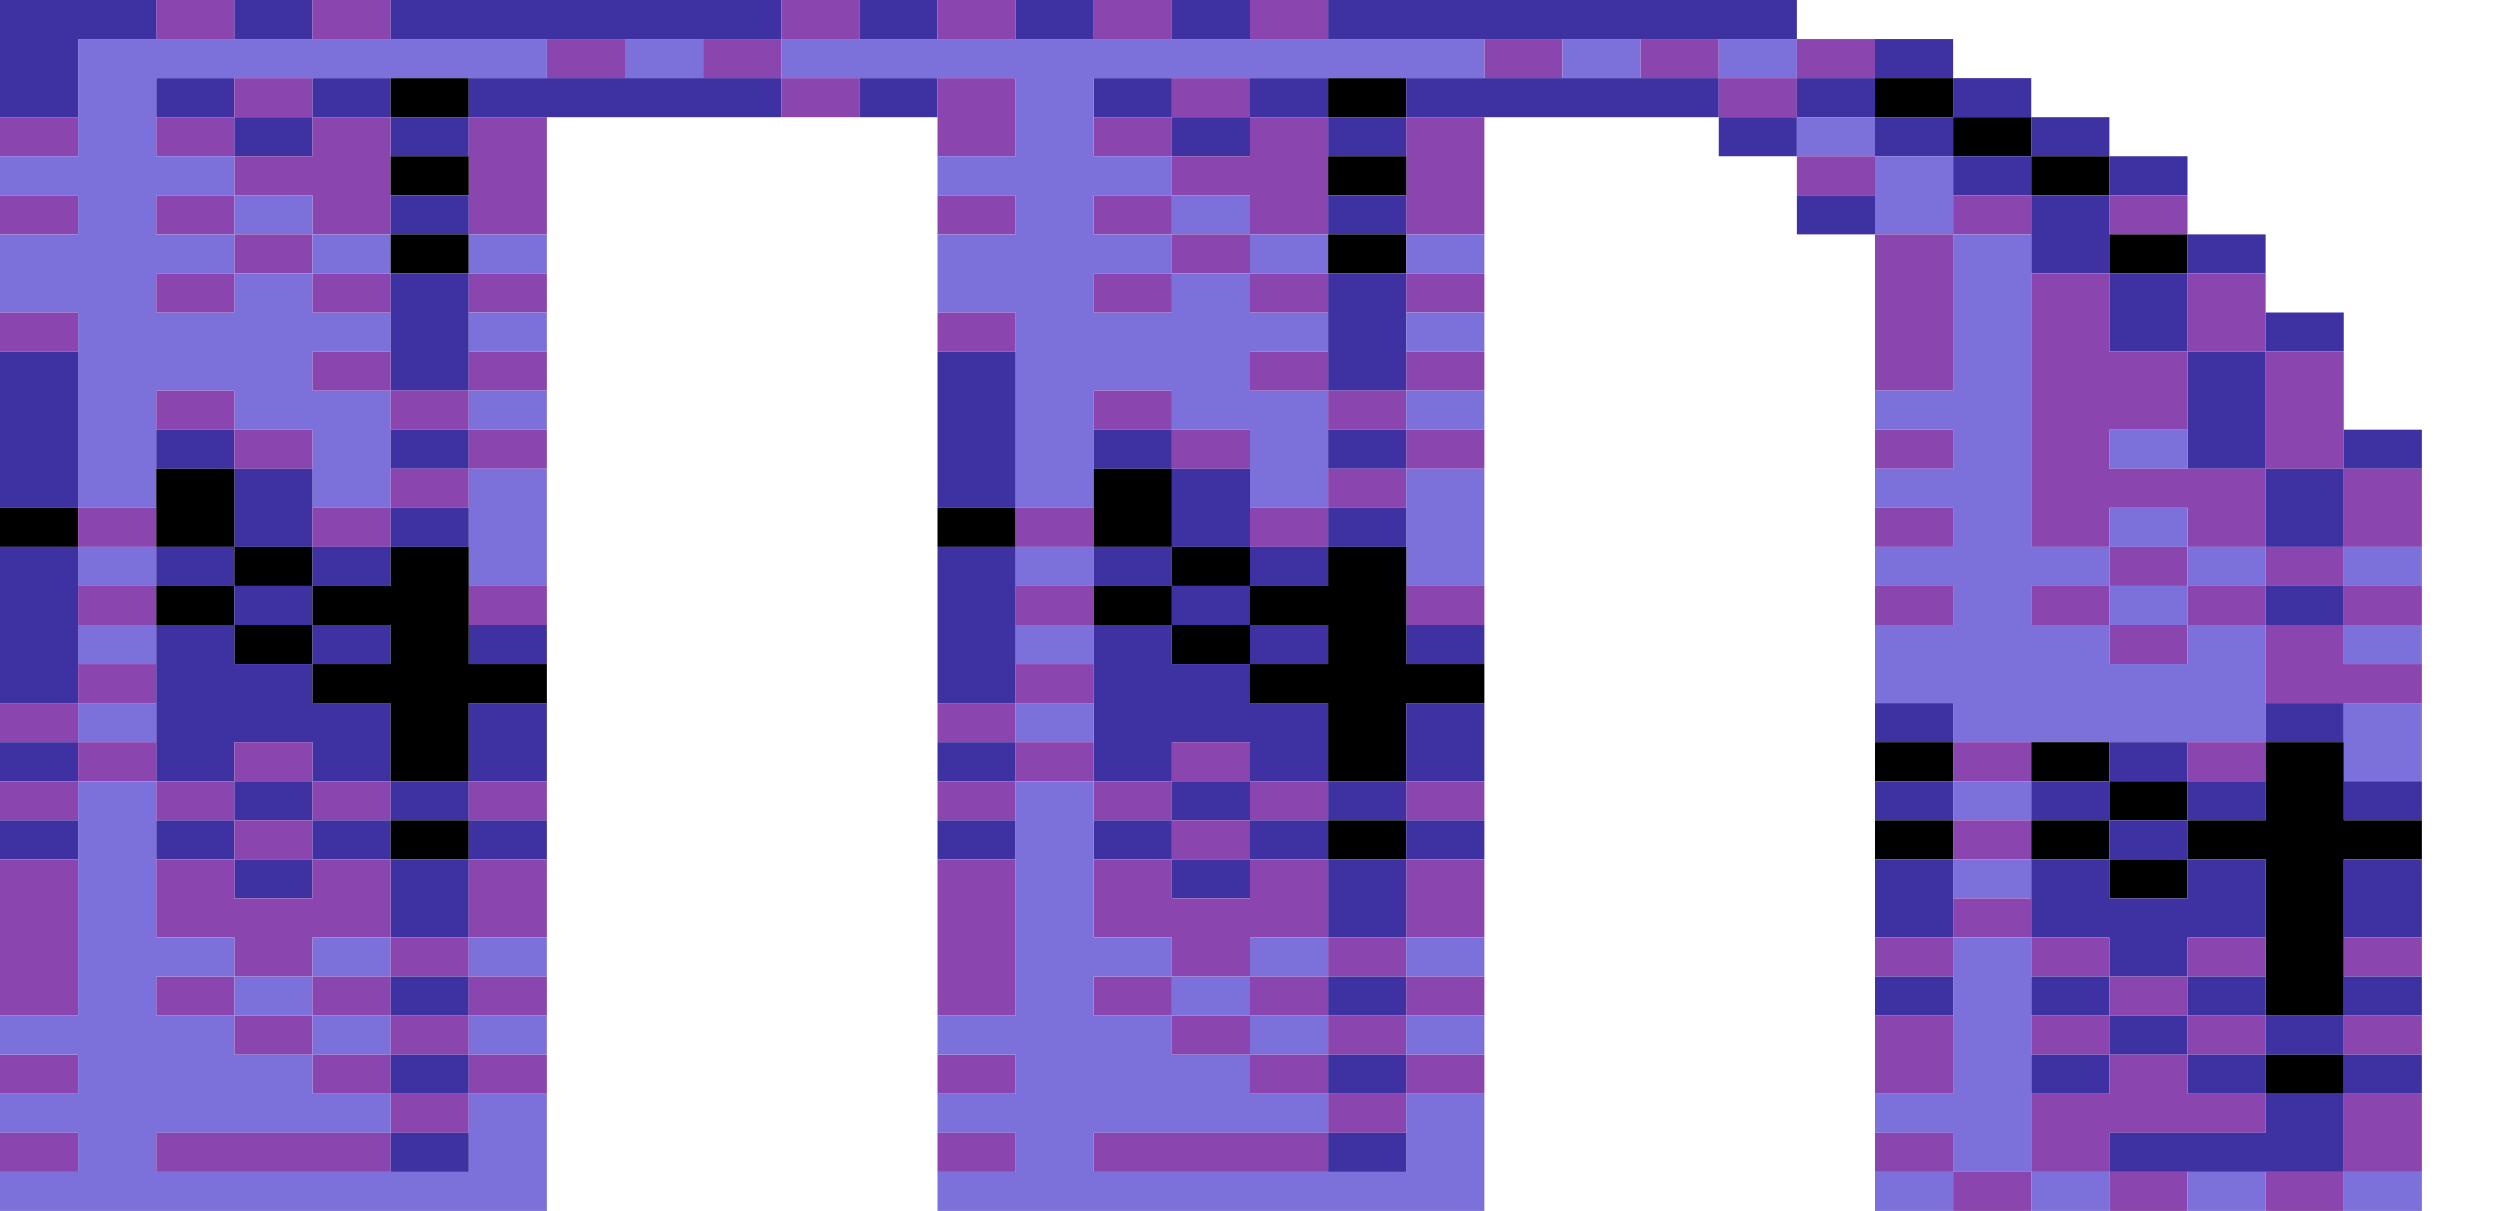 <?xml version="1.0" encoding="utf-8"?>
<!-- Generator: Adobe Illustrator 15.0.0, SVG Export Plug-In . SVG Version: 6.00 Build 0)  -->
<!DOCTYPE svg PUBLIC "-//W3C//DTD SVG 1.1//EN" "http://www.w3.org/Graphics/SVG/1.1/DTD/svg11.dtd">
<svg version="1.1" id="Layer_1" xmlns:ev="http://www.w3.org/2001/xml-events"
	 xmlns="http://www.w3.org/2000/svg" xmlns:xlink="http://www.w3.org/1999/xlink" x="0px" y="0px" width="2560px" height="1240px"
	 viewBox="0 0 2560 1240" enable-background="new 0 0 2560 1240" xml:space="preserve">
<g>
	<polygon fill="#8A46AE" points="200,40 240,40 240,0 200,0 160,0 160,40 	"/>
	<polygon fill="#3E31A2" points="280,40 320,40 320,0 280,0 240,0 240,40 	"/>
	<polygon fill="#8A46AE" points="360,40 400,40 400,0 360,0 320,0 320,40 	"/>
	<polygon fill="#3E31A2" points="440,40 480,40 520,40 560,40 600,40 640,40 680,40 720,40 760,40 800,40 800,0 760,0 720,0 680,0 640,0 600,0 560,0 520,0 480,0 440,0 400,0 400,40 	"/>
	<polygon fill="#8A46AE" points="840,40 880,40 880,0 840,0 800,0 800,40 	"/>
	<polygon fill="#3E31A2" points="920,40 960,40 960,0 920,0 880,0 880,40 	"/>
	<polygon fill="#8A46AE" points="1000,40 1040,40 1040,0 1000,0 960,0 960,40 	"/>
	<polygon fill="#3E31A2" points="1080,40 1120,40 1120,0 1080,0 1040,0 1040,40 	"/>
	<polygon fill="#8A46AE" points="1160,40 1200,40 1200,0 1160,0 1120,0 1120,40 	"/>
	<polygon fill="#3E31A2" points="1240,40 1280,40 1280,0 1240,0 1200,0 1200,40 	"/>
	<polygon fill="#8A46AE" points="1320,40 1360,40 1360,0 1320,0 1280,0 1280,40 	"/>
	<polygon fill="#3E31A2" points="1400,40 1440,40 1480,40 1520,40 1560,40 1600,40 1640,40 1680,40 1720,40 1760,40 1800,40 1840,40 1840,0 1800,0 1760,0 1720,0 1680,0 1640,0 1600,0 1560,0 1520,0 1480,0 1440,0 1400,0 1360,0 1360,40 	"/>
	<polygon fill="#8A46AE" points="600,40 560,40 560,80 600,80 640,80 640,40 	"/>
	<polygon fill="#7C70DA" points="680,40 640,40 640,80 680,80 720,80 720,40 	"/>
	<polygon fill="#8A46AE" points="720,40 720,80 760,80 800,80 800,40 760,40 	"/>
	<polygon fill="#8A46AE" points="1560,40 1520,40 1520,80 1560,80 1600,80 1600,40 	"/>
	<polygon fill="#7C70DA" points="1640,40 1600,40 1600,80 1640,80 1680,80 1680,40 	"/>
	<polygon fill="#8A46AE" points="1720,40 1680,40 1680,80 1720,80 1760,80 1760,40 	"/>
	<polygon fill="#7C70DA" points="1760,40 1760,80 1800,80 1840,80 1840,40 1800,40 	"/>
	<polygon fill="#8A46AE" points="1880,80 1920,80 1920,40 1880,40 1840,40 1840,80 	"/>
	<polygon fill="#3E31A2" points="1960,80 2000,80 2000,40 1960,40 1920,40 1920,80 	"/>
	<polygon fill="#3E31A2" points="80,120 80,80 80,40 120,40 160,40 160,0 120,0 80,0 40,0 0,0 0,40 0,80 0,120 40,120 	"/>
	<polygon fill="#3E31A2" points="240,120 240,80 200,80 160,80 160,120 200,120 	"/>
	<polygon fill="#8A46AE" points="280,120 320,120 320,80 280,80 240,80 240,120 	"/>
	<polygon fill="#3E31A2" points="360,120 400,120 400,80 360,80 320,80 320,120 	"/>
	<polygon fill="#000000" points="400,80 400,120 440,120 480,120 480,80 440,80 	"/>
	<polygon fill="#3E31A2" points="760,80 720,80 680,80 640,80 600,80 560,80 520,80 480,80 480,120 520,120 560,120 600,120 640,120 680,120 720,120 760,120 800,120 800,80 	"/>
	<polygon fill="#8A46AE" points="840,80 800,80 800,120 840,120 880,120 880,80 	"/>
	<polygon fill="#3E31A2" points="920,80 880,80 880,120 920,120 960,120 960,80 	"/>
	<polygon fill="#3E31A2" points="1200,120 1200,80 1160,80 1120,80 1120,120 1160,120 	"/>
	<polygon fill="#8A46AE" points="1240,120 1280,120 1280,80 1240,80 1200,80 1200,120 	"/>
	<polygon fill="#3E31A2" points="1320,120 1360,120 1360,80 1320,80 1280,80 1280,120 	"/>
	<polygon fill="#000000" points="1360,80 1360,120 1400,120 1440,120 1440,80 1400,80 	"/>
	<polygon fill="#3E31A2" points="1720,80 1680,80 1640,80 1600,80 1560,80 1520,80 1480,80 1440,80 1440,120 1480,120 1520,120 1560,120 1600,120 1640,120 1680,120 1720,120 1760,120 1760,80 	"/>
	<polygon fill="#8A46AE" points="1840,120 1840,80 1800,80 1760,80 1760,120 1800,120 	"/>
	<polygon fill="#3E31A2" points="1880,80 1840,80 1840,120 1880,120 1920,120 1920,80 	"/>
	<polygon fill="#000000" points="1920,80 1920,120 1960,120 2000,120 2000,80 1960,80 	"/>
	<polygon fill="#3E31A2" points="2040,120 2080,120 2080,80 2040,80 2000,80 2000,120 	"/>
	<polygon fill="#8A46AE" points="80,160 80,120 40,120 0,120 0,160 40,160 	"/>
	<polygon fill="#8A46AE" points="200,120 160,120 160,160 200,160 240,160 240,120 	"/>
	<polygon fill="#3E31A2" points="320,160 320,120 280,120 240,120 240,160 280,160 	"/>
	<polygon fill="#3E31A2" points="400,120 400,160 440,160 480,160 480,120 440,120 	"/>
	<polygon fill="#8A46AE" points="480,120 480,160 480,200 480,240 520,240 560,240 560,200 560,160 560,120 520,120 	"/>
	<polygon fill="#8A46AE" points="1040,160 1040,120 1040,80 1000,80 960,80 960,120 960,160 1000,160 	"/>
	<polygon fill="#8A46AE" points="1160,120 1120,120 1120,160 1160,160 1200,160 1200,120 	"/>
	<polygon fill="#3E31A2" points="1280,160 1280,120 1240,120 1200,120 1200,160 1240,160 	"/>
	<polygon fill="#3E31A2" points="1360,120 1360,160 1400,160 1440,160 1440,120 1400,120 	"/>
	<polygon fill="#8A46AE" points="1440,120 1440,160 1440,200 1440,240 1480,240 1520,240 1520,200 1520,160 1520,120 1480,120 	"/>
	<polygon fill="#3E31A2" points="1800,120 1760,120 1760,160 1800,160 1840,160 1840,120 	"/>
	<polygon fill="#7C70DA" points="1920,160 1920,120 1880,120 1840,120 1840,160 1880,160 	"/>
	<polygon fill="#3E31A2" points="1960,120 1920,120 1920,160 1960,160 2000,160 2000,120 	"/>
	<polygon fill="#000000" points="2000,120 2000,160 2040,160 2080,160 2080,120 2040,120 	"/>
	<polygon fill="#3E31A2" points="2120,160 2160,160 2160,120 2120,120 2080,120 2080,160 	"/>
	<polygon fill="#8A46AE" points="320,200 320,240 360,240 400,240 400,200 400,160 400,120 360,120 320,120 320,160 280,160 240,160 240,200 280,200 	"/>
	<polygon fill="#000000" points="400,160 400,200 440,200 480,200 480,160 440,160 	"/>
	<polygon fill="#8A46AE" points="1280,200 1280,240 1320,240 1360,240 1360,200 1360,160 1360,120 1320,120 1280,120 1280,160 1240,160 1200,160 1200,200 1240,200 	"/>
	<polygon fill="#000000" points="1360,160 1360,200 1400,200 1440,200 1440,160 1400,160 	"/>
	<polygon fill="#8A46AE" points="1920,200 1920,160 1880,160 1840,160 1840,200 1880,200 	"/>
	<polygon fill="#3E31A2" points="2080,200 2080,160 2040,160 2000,160 2000,200 2040,200 	"/>
	<polygon fill="#000000" points="2080,160 2080,200 2120,200 2160,200 2160,160 2120,160 	"/>
	<polygon fill="#3E31A2" points="2200,200 2240,200 2240,160 2200,160 2160,160 2160,200 	"/>
	<polygon fill="#8A46AE" points="80,240 80,200 40,200 0,200 0,240 40,240 	"/>
	<polygon fill="#8A46AE" points="200,200 160,200 160,240 200,240 240,240 240,200 	"/>
	<polygon fill="#7C70DA" points="320,240 320,200 280,200 240,200 240,240 280,240 	"/>
	<polygon fill="#3E31A2" points="400,200 400,240 440,240 480,240 480,200 440,200 	"/>
	<polygon fill="#8A46AE" points="1040,240 1040,200 1000,200 960,200 960,240 1000,240 	"/>
	<polygon fill="#8A46AE" points="1160,200 1120,200 1120,240 1160,240 1200,240 1200,200 	"/>
	<polygon fill="#7C70DA" points="1280,240 1280,200 1240,200 1200,200 1200,240 1240,240 	"/>
	<polygon fill="#3E31A2" points="1360,200 1360,240 1400,240 1440,240 1440,200 1400,200 	"/>
	<polygon fill="#3E31A2" points="1880,200 1840,200 1840,240 1880,240 1920,240 1920,200 	"/>
	<polygon fill="#7C70DA" points="2000,240 2000,200 2000,160 1960,160 1920,160 1920,200 1920,240 1960,240 	"/>
	<polygon fill="#8A46AE" points="2040,200 2000,200 2000,240 2040,240 2080,240 2080,200 	"/>
	<polygon fill="#8A46AE" points="2160,200 2160,240 2200,240 2240,240 2240,200 2200,200 	"/>
	<polygon fill="#8A46AE" points="280,240 240,240 240,280 280,280 320,280 320,240 	"/>
	<polygon fill="#7C70DA" points="400,280 400,240 360,240 320,240 320,280 360,280 	"/>
	<polygon fill="#000000" points="400,240 400,280 440,280 480,280 480,240 440,240 	"/>
	<polygon fill="#7C70DA" points="480,240 480,280 520,280 560,280 560,240 520,240 	"/>
	<polygon fill="#8A46AE" points="1240,240 1200,240 1200,280 1240,280 1280,280 1280,240 	"/>
	<polygon fill="#7C70DA" points="1360,280 1360,240 1320,240 1280,240 1280,280 1320,280 	"/>
	<polygon fill="#000000" points="1360,240 1360,280 1400,280 1440,280 1440,240 1400,240 	"/>
	<polygon fill="#7C70DA" points="1440,240 1440,280 1480,280 1520,280 1520,240 1480,240 	"/>
	<polygon fill="#3E31A2" points="2160,280 2160,240 2160,200 2120,200 2080,200 2080,240 2080,280 2120,280 	"/>
	<polygon fill="#000000" points="2160,240 2160,280 2200,280 2240,280 2240,240 2200,240 	"/>
	<polygon fill="#3E31A2" points="2280,280 2320,280 2320,240 2280,240 2240,240 2240,280 	"/>
	<polygon fill="#7C70DA" points="80,320 80,360 80,400 80,440 80,480 80,520 120,520 160,520 160,480 160,440 160,400 200,400 240,400 240,440 280,440 320,440 320,480 320,520 360,520 400,520 400,480 400,440 400,400 360,400 320,400 320,360 360,360 400,360 400,320 360,320 320,320 320,280 280,280 240,280 240,320 200,320 160,320 160,280 200,280 240,280 240,240 200,240 160,240 160,200 200,200 240,200 240,160 200,160 160,160 160,120 160,80 200,80 240,80 280,80 320,80 360,80 400,80 440,80 480,80 520,80 560,80 560,40 520,40 480,40 440,40 400,40 360,40 320,40 280,40 240,40 200,40 160,40 120,40 80,40 80,80 80,120 80,160 40,160 0,160 0,200 40,200 80,200 80,240 40,240 0,240 0,280 0,320 40,320 	"/>
	<polygon fill="#8A46AE" points="160,280 160,320 200,320 240,320 240,280 200,280 	"/>
	<polygon fill="#8A46AE" points="360,280 320,280 320,320 360,320 400,320 400,280 	"/>
	<polygon fill="#3E31A2" points="400,280 400,320 400,360 400,400 440,400 480,400 480,360 480,320 480,280 440,280 	"/>
	<polygon fill="#8A46AE" points="480,280 480,320 520,320 560,320 560,280 520,280 	"/>
	<polygon fill="#7C70DA" points="1040,320 1040,360 1040,400 1040,440 1040,480 1040,520 1080,520 1120,520 1120,480 1120,440 1120,400 1160,400 1200,400 1200,440 1240,440 1280,440 1280,480 1280,520 1320,520 1360,520 1360,480 1360,440 1360,400 1320,400 1280,400 1280,360 1320,360 1360,360 1360,320 1320,320 1280,320 1280,280 1240,280 1200,280 1200,320 1160,320 1120,320 1120,280 1160,280 1200,280 1200,240 1160,240 1120,240 1120,200 1160,200 1200,200 1200,160 1160,160 1120,160 1120,120 1120,80 1160,80 1200,80 1240,80 1280,80 1320,80 1360,80 1400,80 1440,80 1480,80 1520,80 1520,40 1480,40 1440,40 1400,40 1360,40 1320,40 1280,40 1240,40 1200,40 1160,40 1120,40 1080,40 1040,40 1000,40 960,40 920,40 880,40 840,40 800,40 800,80 840,80 880,80 920,80 960,80 1000,80 1040,80 1040,120 1040,160 1000,160 960,160 960,200 1000,200 1040,200 1040,240 1000,240 960,240 960,280 960,320 1000,320 	"/>
	<polygon fill="#8A46AE" points="1120,280 1120,320 1160,320 1200,320 1200,280 1160,280 	"/>
	<polygon fill="#8A46AE" points="1320,280 1280,280 1280,320 1320,320 1360,320 1360,280 	"/>
	<polygon fill="#3E31A2" points="1360,280 1360,320 1360,360 1360,400 1400,400 1440,400 1440,360 1440,320 1440,280 1400,280 	"/>
	<polygon fill="#8A46AE" points="1440,280 1440,320 1480,320 1520,320 1520,280 1480,280 	"/>
	<polygon fill="#8A46AE" points="2240,280 2240,320 2240,360 2280,360 2320,360 2320,320 2320,280 2280,280 	"/>
	<polygon fill="#8A46AE" points="80,360 80,320 40,320 0,320 0,360 40,360 	"/>
	<polygon fill="#7C70DA" points="480,320 480,360 520,360 560,360 560,320 520,320 	"/>
	<polygon fill="#8A46AE" points="1040,360 1040,320 1000,320 960,320 960,360 1000,360 	"/>
	<polygon fill="#7C70DA" points="1440,320 1440,360 1480,360 1520,360 1520,320 1480,320 	"/>
	<polygon fill="#3E31A2" points="2160,360 2200,360 2240,360 2240,320 2240,280 2200,280 2160,280 2160,320 	"/>
	<polygon fill="#3E31A2" points="2360,360 2400,360 2400,320 2360,320 2320,320 2320,360 	"/>
	<polygon fill="#8A46AE" points="360,360 320,360 320,400 360,400 400,400 400,360 	"/>
	<polygon fill="#8A46AE" points="480,360 480,400 520,400 560,400 560,360 520,360 	"/>
	<polygon fill="#8A46AE" points="1320,360 1280,360 1280,400 1320,400 1360,400 1360,360 	"/>
	<polygon fill="#8A46AE" points="1440,360 1440,400 1480,400 1520,400 1520,360 1480,360 	"/>
	<polygon fill="#8A46AE" points="2000,400 2000,360 2000,320 2000,280 2000,240 1960,240 1920,240 1920,280 1920,320 1920,360 1920,400 1960,400 	"/>
	<polygon fill="#8A46AE" points="2320,360 2320,400 2320,440 2320,480 2360,480 2400,480 2400,440 2400,400 2400,360 2360,360 	"/>
	<polygon fill="#8A46AE" points="240,440 240,400 200,400 160,400 160,440 200,440 	"/>
	<polygon fill="#8A46AE" points="400,400 400,440 440,440 480,440 480,400 440,400 	"/>
	<polygon fill="#7C70DA" points="480,400 480,440 520,440 560,440 560,400 520,400 	"/>
	<polygon fill="#8A46AE" points="1200,440 1200,400 1160,400 1120,400 1120,440 1160,440 	"/>
	<polygon fill="#8A46AE" points="1360,400 1360,440 1400,440 1440,440 1440,400 1400,400 	"/>
	<polygon fill="#7C70DA" points="1440,400 1440,440 1480,440 1520,440 1520,400 1480,400 	"/>
	<polygon fill="#3E31A2" points="2240,440 2240,480 2280,480 2320,480 2320,440 2320,400 2320,360 2280,360 2240,360 2240,400 	"/>
	<polygon fill="#3E31A2" points="240,480 240,440 200,440 160,440 160,480 200,480 	"/>
	<polygon fill="#8A46AE" points="280,480 320,480 320,440 280,440 240,440 240,480 	"/>
	<polygon fill="#3E31A2" points="400,440 400,480 440,480 480,480 480,440 440,440 	"/>
	<polygon fill="#8A46AE" points="480,440 480,480 520,480 560,480 560,440 520,440 	"/>
	<polygon fill="#3E31A2" points="1200,480 1200,440 1160,440 1120,440 1120,480 1160,480 	"/>
	<polygon fill="#8A46AE" points="1240,480 1280,480 1280,440 1240,440 1200,440 1200,480 	"/>
	<polygon fill="#3E31A2" points="1360,440 1360,480 1400,480 1440,480 1440,440 1400,440 	"/>
	<polygon fill="#8A46AE" points="1440,440 1440,480 1480,480 1520,480 1520,440 1480,440 	"/>
	<polygon fill="#8A46AE" points="2000,480 2000,440 1960,440 1920,440 1920,480 1960,480 	"/>
	<polygon fill="#7C70DA" points="2200,440 2160,440 2160,480 2200,480 2240,480 2240,440 	"/>
	<polygon fill="#3E31A2" points="2440,440 2400,440 2400,480 2440,480 2480,480 2480,440 	"/>
	<polygon fill="#3E31A2" points="80,520 80,480 80,440 80,400 80,360 40,360 0,360 0,400 0,440 0,480 0,520 40,520 	"/>
	<polygon fill="#3E31A2" points="240,480 240,520 240,560 280,560 320,560 320,520 320,480 280,480 	"/>
	<polygon fill="#8A46AE" points="400,480 400,520 440,520 480,520 480,480 440,480 	"/>
	<polygon fill="#7C70DA" points="480,480 480,520 480,560 480,600 520,600 560,600 560,560 560,520 560,480 520,480 	"/>
	<polygon fill="#3E31A2" points="1040,520 1040,480 1040,440 1040,400 1040,360 1000,360 960,360 960,400 960,440 960,480 960,520 1000,520 	"/>
	<polygon fill="#3E31A2" points="1200,480 1200,520 1200,560 1240,560 1280,560 1280,520 1280,480 1240,480 	"/>
	<polygon fill="#8A46AE" points="1360,480 1360,520 1400,520 1440,520 1440,480 1400,480 	"/>
	<polygon fill="#7C70DA" points="1440,480 1440,520 1440,560 1440,600 1480,600 1520,600 1520,560 1520,520 1520,480 1480,480 	"/>
	<polygon fill="#8A46AE" points="2200,520 2240,520 2240,560 2280,560 2320,560 2320,520 2320,480 2280,480 2240,480 2200,480 2160,480 2160,440 2200,440 2240,440 2240,400 2240,360 2200,360 2160,360 2160,320 2160,280 2120,280 2080,280 2080,320 2080,360 2080,400 2080,440 2080,480 2080,520 2080,560 2120,560 2160,560 2160,520 	"/>
	<polygon fill="#3E31A2" points="2320,480 2320,520 2320,560 2360,560 2400,560 2400,520 2400,480 2360,480 	"/>
	<polygon fill="#8A46AE" points="2400,480 2400,520 2400,560 2440,560 2480,560 2480,520 2480,480 2440,480 	"/>
	<polygon fill="#000000" points="80,560 80,520 40,520 0,520 0,560 40,560 	"/>
	<polygon fill="#8A46AE" points="160,560 160,520 120,520 80,520 80,560 120,560 	"/>
	<polygon fill="#000000" points="200,560 240,560 240,520 240,480 200,480 160,480 160,520 160,560 	"/>
	<polygon fill="#8A46AE" points="360,520 320,520 320,560 360,560 400,560 400,520 	"/>
	<polygon fill="#3E31A2" points="400,520 400,560 440,560 480,560 480,520 440,520 	"/>
	<polygon fill="#000000" points="1040,560 1040,520 1000,520 960,520 960,560 1000,560 	"/>
	<polygon fill="#8A46AE" points="1120,560 1120,520 1080,520 1040,520 1040,560 1080,560 	"/>
	<polygon fill="#000000" points="1160,560 1200,560 1200,520 1200,480 1160,480 1120,480 1120,520 1120,560 	"/>
	<polygon fill="#8A46AE" points="1320,520 1280,520 1280,560 1320,560 1360,560 1360,520 	"/>
	<polygon fill="#3E31A2" points="1360,520 1360,560 1400,560 1440,560 1440,520 1400,520 	"/>
	<polygon fill="#8A46AE" points="2000,560 2000,520 1960,520 1920,520 1920,560 1960,560 	"/>
	<polygon fill="#7C70DA" points="2240,560 2240,520 2200,520 2160,520 2160,560 2200,560 	"/>
	<polygon fill="#7C70DA" points="160,600 160,560 120,560 80,560 80,600 120,600 	"/>
	<polygon fill="#3E31A2" points="160,560 160,600 200,600 240,600 240,560 200,560 	"/>
	<polygon fill="#000000" points="280,560 240,560 240,600 280,600 320,600 320,560 	"/>
	<polygon fill="#3E31A2" points="320,560 320,600 360,600 400,600 400,560 360,560 	"/>
	<polygon fill="#7C70DA" points="1120,600 1120,560 1080,560 1040,560 1040,600 1080,600 	"/>
	<polygon fill="#3E31A2" points="1120,560 1120,600 1160,600 1200,600 1200,560 1160,560 	"/>
	<polygon fill="#000000" points="1240,560 1200,560 1200,600 1240,600 1280,600 1280,560 	"/>
	<polygon fill="#3E31A2" points="1280,560 1280,600 1320,600 1360,600 1360,560 1320,560 	"/>
	<polygon fill="#8A46AE" points="2240,600 2240,560 2200,560 2160,560 2160,600 2200,600 	"/>
	<polygon fill="#7C70DA" points="2240,560 2240,600 2280,600 2320,600 2320,560 2280,560 	"/>
	<polygon fill="#8A46AE" points="2320,560 2320,600 2360,600 2400,600 2400,560 2360,560 	"/>
	<polygon fill="#7C70DA" points="2400,560 2400,600 2440,600 2480,600 2480,560 2440,560 	"/>
	<polygon fill="#8A46AE" points="160,640 160,600 120,600 80,600 80,640 120,640 	"/>
	<polygon fill="#000000" points="160,600 160,640 200,640 240,640 240,600 200,600 	"/>
	<polygon fill="#3E31A2" points="240,600 240,640 280,640 320,640 320,600 280,600 	"/>
	<polygon fill="#8A46AE" points="480,600 480,640 520,640 560,640 560,600 520,600 	"/>
	<polygon fill="#8A46AE" points="1120,640 1120,600 1080,600 1040,600 1040,640 1080,640 	"/>
	<polygon fill="#000000" points="1120,600 1120,640 1160,640 1200,640 1200,600 1160,600 	"/>
	<polygon fill="#3E31A2" points="1200,600 1200,640 1240,640 1280,640 1280,600 1240,600 	"/>
	<polygon fill="#8A46AE" points="1440,600 1440,640 1480,640 1520,640 1520,600 1480,600 	"/>
	<polygon fill="#8A46AE" points="2000,640 2000,600 1960,600 1920,600 1920,640 1960,640 	"/>
	<polygon fill="#8A46AE" points="2120,600 2080,600 2080,640 2120,640 2160,640 2160,600 	"/>
	<polygon fill="#7C70DA" points="2200,600 2160,600 2160,640 2200,640 2240,640 2240,600 	"/>
	<polygon fill="#8A46AE" points="2280,600 2240,600 2240,640 2280,640 2320,640 2320,600 	"/>
	<polygon fill="#3E31A2" points="2320,600 2320,640 2360,640 2400,640 2400,600 2360,600 	"/>
	<polygon fill="#8A46AE" points="2400,600 2400,640 2440,640 2480,640 2480,600 2440,600 	"/>
	<polygon fill="#7C70DA" points="160,680 160,640 120,640 80,640 80,680 120,680 	"/>
	<polygon fill="#000000" points="240,640 240,680 280,680 320,680 320,640 280,640 	"/>
	<polygon fill="#3E31A2" points="360,680 400,680 400,640 360,640 320,640 320,680 	"/>
	<polygon fill="#3E31A2" points="480,640 480,680 520,680 560,680 560,640 520,640 	"/>
	<polygon fill="#7C70DA" points="1120,680 1120,640 1080,640 1040,640 1040,680 1080,680 	"/>
	<polygon fill="#000000" points="1200,640 1200,680 1240,680 1280,680 1280,640 1240,640 	"/>
	<polygon fill="#3E31A2" points="1320,680 1360,680 1360,640 1320,640 1280,640 1280,680 	"/>
	<polygon fill="#3E31A2" points="1440,640 1440,680 1480,680 1520,680 1520,640 1480,640 	"/>
	<polygon fill="#8A46AE" points="2160,640 2160,680 2200,680 2240,680 2240,640 2200,640 	"/>
	<polygon fill="#7C70DA" points="2400,640 2400,680 2440,680 2480,680 2480,640 2440,640 	"/>
	<polygon fill="#3E31A2" points="80,720 80,680 80,640 80,600 80,560 40,560 0,560 0,600 0,640 0,680 0,720 40,720 	"/>
	<polygon fill="#8A46AE" points="160,720 160,680 120,680 80,680 80,720 120,720 	"/>
	<polygon fill="#3E31A2" points="240,680 240,640 200,640 160,640 160,680 160,720 160,760 160,800 200,800 240,800 240,760 280,760 320,760 320,800 360,800 400,800 400,760 400,720 360,720 320,720 320,680 280,680 	"/>
	<polygon fill="#000000" points="480,680 480,640 480,600 480,560 440,560 400,560 400,600 360,600 320,600 320,640 360,640 400,640 400,680 360,680 320,680 320,720 360,720 400,720 400,760 400,800 440,800 480,800 480,760 480,720 520,720 560,720 560,680 520,680 	"/>
	<polygon fill="#3E31A2" points="1040,720 1040,680 1040,640 1040,600 1040,560 1000,560 960,560 960,600 960,640 960,680 960,720 1000,720 	"/>
	<polygon fill="#8A46AE" points="1120,720 1120,680 1080,680 1040,680 1040,720 1080,720 	"/>
	<polygon fill="#3E31A2" points="1200,680 1200,640 1160,640 1120,640 1120,680 1120,720 1120,760 1120,800 1160,800 1200,800 1200,760 1240,760 1280,760 1280,800 1320,800 1360,800 1360,760 1360,720 1320,720 1280,720 1280,680 1240,680 	"/>
	<polygon fill="#000000" points="1440,680 1440,640 1440,600 1440,560 1400,560 1360,560 1360,600 1320,600 1280,600 1280,640 1320,640 1360,640 1360,680 1320,680 1280,680 1280,720 1320,720 1360,720 1360,760 1360,800 1400,800 1440,800 1440,760 1440,720 1480,720 1520,720 1520,680 1480,680 	"/>
	<polygon fill="#7C70DA" points="2000,720 2000,760 2040,760 2080,760 2120,760 2160,760 2200,760 2240,760 2280,760 2320,760 2320,720 2320,680 2320,640 2280,640 2240,640 2240,680 2200,680 2160,680 2160,640 2120,640 2080,640 2080,600 2120,600 2160,600 2160,560 2120,560 2080,560 2080,520 2080,480 2080,440 2080,400 2080,360 2080,320 2080,280 2080,240 2040,240 2000,240 2000,280 2000,320 2000,360 2000,400 1960,400 1920,400 1920,440 1960,440 2000,440 2000,480 1960,480 1920,480 1920,520 1960,520 2000,520 2000,560 1960,560 1920,560 1920,600 1960,600 2000,600 2000,640 1960,640 1920,640 1920,680 1920,720 1960,720 	"/>
	<polygon fill="#8A46AE" points="2400,680 2400,640 2360,640 2320,640 2320,680 2320,720 2360,720 2400,720 2440,720 2480,720 2480,680 2440,680 	"/>
	<polygon fill="#8A46AE" points="80,760 80,720 40,720 0,720 0,760 40,760 	"/>
	<polygon fill="#7C70DA" points="160,760 160,720 120,720 80,720 80,760 120,760 	"/>
	<polygon fill="#3E31A2" points="480,720 480,760 480,800 520,800 560,800 560,760 560,720 520,720 	"/>
	<polygon fill="#8A46AE" points="1040,760 1040,720 1000,720 960,720 960,760 1000,760 	"/>
	<polygon fill="#7C70DA" points="1120,760 1120,720 1080,720 1040,720 1040,760 1080,760 	"/>
	<polygon fill="#3E31A2" points="1440,720 1440,760 1440,800 1480,800 1520,800 1520,760 1520,720 1480,720 	"/>
	<polygon fill="#3E31A2" points="2000,760 2000,720 1960,720 1920,720 1920,760 1960,760 	"/>
	<polygon fill="#3E31A2" points="2360,760 2400,760 2400,720 2360,720 2320,720 2320,760 	"/>
	<polygon fill="#7C70DA" points="2400,720 2400,760 2400,800 2440,800 2480,800 2480,760 2480,720 2440,720 	"/>
	<polygon fill="#3E31A2" points="80,800 80,760 40,760 0,760 0,800 40,800 	"/>
	<polygon fill="#8A46AE" points="120,760 80,760 80,800 120,800 160,800 160,760 	"/>
	<polygon fill="#8A46AE" points="320,800 320,760 280,760 240,760 240,800 280,800 	"/>
	<polygon fill="#3E31A2" points="1040,800 1040,760 1000,760 960,760 960,800 1000,800 	"/>
	<polygon fill="#8A46AE" points="1080,760 1040,760 1040,800 1080,800 1120,800 1120,760 	"/>
	<polygon fill="#8A46AE" points="1280,800 1280,760 1240,760 1200,760 1200,800 1240,800 	"/>
	<polygon fill="#000000" points="2000,800 2000,760 1960,760 1920,760 1920,800 1960,800 	"/>
	<polygon fill="#8A46AE" points="2080,800 2080,760 2040,760 2000,760 2000,800 2040,800 	"/>
	<polygon fill="#000000" points="2120,800 2160,800 2160,760 2120,760 2080,760 2080,800 	"/>
	<polygon fill="#3E31A2" points="2200,800 2240,800 2240,760 2200,760 2160,760 2160,800 	"/>
	<polygon fill="#8A46AE" points="2240,760 2240,800 2280,800 2320,800 2320,760 2280,760 	"/>
	<polygon fill="#8A46AE" points="80,840 80,800 40,800 0,800 0,840 40,840 	"/>
	<polygon fill="#8A46AE" points="240,840 240,800 200,800 160,800 160,840 200,840 	"/>
	<polygon fill="#3E31A2" points="280,840 320,840 320,800 280,800 240,800 240,840 	"/>
	<polygon fill="#8A46AE" points="320,800 320,840 360,840 400,840 400,800 360,800 	"/>
	<polygon fill="#3E31A2" points="440,840 480,840 480,800 440,800 400,800 400,840 	"/>
	<polygon fill="#8A46AE" points="480,800 480,840 520,840 560,840 560,800 520,800 	"/>
	<polygon fill="#8A46AE" points="1040,840 1040,800 1000,800 960,800 960,840 1000,840 	"/>
	<polygon fill="#8A46AE" points="1200,840 1200,800 1160,800 1120,800 1120,840 1160,840 	"/>
	<polygon fill="#3E31A2" points="1240,840 1280,840 1280,800 1240,800 1200,800 1200,840 	"/>
	<polygon fill="#8A46AE" points="1280,800 1280,840 1320,840 1360,840 1360,800 1320,800 	"/>
	<polygon fill="#3E31A2" points="1400,840 1440,840 1440,800 1400,800 1360,800 1360,840 	"/>
	<polygon fill="#8A46AE" points="1440,800 1440,840 1480,840 1520,840 1520,800 1480,800 	"/>
	<polygon fill="#3E31A2" points="2000,840 2000,800 1960,800 1920,800 1920,840 1960,840 	"/>
	<polygon fill="#7C70DA" points="2080,840 2080,800 2040,800 2000,800 2000,840 2040,840 	"/>
	<polygon fill="#3E31A2" points="2080,800 2080,840 2120,840 2160,840 2160,800 2120,800 	"/>
	<polygon fill="#000000" points="2200,800 2160,800 2160,840 2200,840 2240,840 2240,800 	"/>
	<polygon fill="#3E31A2" points="2240,800 2240,840 2280,840 2320,840 2320,800 2280,800 	"/>
	<polygon fill="#3E31A2" points="2400,800 2400,840 2440,840 2480,840 2480,800 2440,800 	"/>
	<polygon fill="#3E31A2" points="80,880 80,840 40,840 0,840 0,880 40,880 	"/>
	<polygon fill="#3E31A2" points="240,880 240,840 200,840 160,840 160,880 200,880 	"/>
	<polygon fill="#8A46AE" points="240,840 240,880 280,880 320,880 320,840 280,840 	"/>
	<polygon fill="#3E31A2" points="360,880 400,880 400,840 360,840 320,840 320,880 	"/>
	<polygon fill="#000000" points="400,840 400,880 440,880 480,880 480,840 440,840 	"/>
	<polygon fill="#3E31A2" points="480,840 480,880 520,880 560,880 560,840 520,840 	"/>
	<polygon fill="#3E31A2" points="1040,880 1040,840 1000,840 960,840 960,880 1000,880 	"/>
	<polygon fill="#3E31A2" points="1200,880 1200,840 1160,840 1120,840 1120,880 1160,880 	"/>
	<polygon fill="#8A46AE" points="1200,840 1200,880 1240,880 1280,880 1280,840 1240,840 	"/>
	<polygon fill="#3E31A2" points="1320,880 1360,880 1360,840 1320,840 1280,840 1280,880 	"/>
	<polygon fill="#000000" points="1360,840 1360,880 1400,880 1440,880 1440,840 1400,840 	"/>
	<polygon fill="#3E31A2" points="1440,840 1440,880 1480,880 1520,880 1520,840 1480,840 	"/>
	<polygon fill="#000000" points="2000,880 2000,840 1960,840 1920,840 1920,880 1960,880 	"/>
	<polygon fill="#8A46AE" points="2080,880 2080,840 2040,840 2000,840 2000,880 2040,880 	"/>
	<polygon fill="#000000" points="2080,840 2080,880 2120,880 2160,880 2160,840 2120,840 	"/>
	<polygon fill="#3E31A2" points="2160,840 2160,880 2200,880 2240,880 2240,840 2200,840 	"/>
	<polygon fill="#000000" points="2400,840 2400,800 2400,760 2360,760 2320,760 2320,800 2320,840 2280,840 2240,840 2240,880 2280,880 2320,880 2320,920 2320,960 2320,1000 2320,1040 2360,1040 2400,1040 2400,1000 2400,960 2400,920 2400,880 2440,880 2480,880 2480,840 2440,840 	"/>
	<polygon fill="#3E31A2" points="240,880 240,920 280,920 320,920 320,880 280,880 	"/>
	<polygon fill="#3E31A2" points="400,880 400,920 400,960 440,960 480,960 480,920 480,880 440,880 	"/>
	<polygon fill="#8A46AE" points="480,880 480,920 480,960 520,960 560,960 560,920 560,880 520,880 	"/>
	<polygon fill="#3E31A2" points="1200,880 1200,920 1240,920 1280,920 1280,880 1240,880 	"/>
	<polygon fill="#3E31A2" points="1360,880 1360,920 1360,960 1400,960 1440,960 1440,920 1440,880 1400,880 	"/>
	<polygon fill="#8A46AE" points="1440,880 1440,920 1440,960 1480,960 1520,960 1520,920 1520,880 1480,880 	"/>
	<polygon fill="#7C70DA" points="2080,920 2080,880 2040,880 2000,880 2000,920 2040,920 	"/>
	<polygon fill="#000000" points="2160,880 2160,920 2200,920 2240,920 2240,880 2200,880 	"/>
	<polygon fill="#3E31A2" points="2400,880 2400,920 2400,960 2440,960 2480,960 2480,920 2480,880 2440,880 	"/>
	<polygon fill="#3E31A2" points="2000,960 2000,920 2000,880 1960,880 1920,880 1920,920 1920,960 1960,960 	"/>
	<polygon fill="#8A46AE" points="2040,920 2000,920 2000,960 2040,960 2080,960 2080,920 	"/>
	<polygon fill="#3E31A2" points="2200,920 2160,920 2160,880 2120,880 2080,880 2080,920 2080,960 2120,960 2160,960 2160,1000 2200,1000 2240,1000 2240,960 2280,960 2320,960 2320,920 2320,880 2280,880 2240,880 2240,920 	"/>
	<polygon fill="#8A46AE" points="320,1000 320,960 360,960 400,960 400,920 400,880 360,880 320,880 320,920 280,920 240,920 240,880 200,880 160,880 160,920 160,960 200,960 240,960 240,1000 280,1000 	"/>
	<polygon fill="#7C70DA" points="320,960 320,1000 360,1000 400,1000 400,960 360,960 	"/>
	<polygon fill="#8A46AE" points="400,960 400,1000 440,1000 480,1000 480,960 440,960 	"/>
	<polygon fill="#7C70DA" points="480,960 480,1000 520,1000 560,1000 560,960 520,960 	"/>
	<polygon fill="#8A46AE" points="1280,1000 1280,960 1320,960 1360,960 1360,920 1360,880 1320,880 1280,880 1280,920 1240,920 1200,920 1200,880 1160,880 1120,880 1120,920 1120,960 1160,960 1200,960 1200,1000 1240,1000 	"/>
	<polygon fill="#7C70DA" points="1280,960 1280,1000 1320,1000 1360,1000 1360,960 1320,960 	"/>
	<polygon fill="#8A46AE" points="1360,960 1360,1000 1400,1000 1440,1000 1440,960 1400,960 	"/>
	<polygon fill="#7C70DA" points="1440,960 1440,1000 1480,1000 1520,1000 1520,960 1480,960 	"/>
	<polygon fill="#8A46AE" points="2000,1000 2000,960 1960,960 1920,960 1920,1000 1960,1000 	"/>
	<polygon fill="#8A46AE" points="2160,1000 2160,960 2120,960 2080,960 2080,1000 2120,1000 	"/>
	<polygon fill="#8A46AE" points="2240,960 2240,1000 2280,1000 2320,1000 2320,960 2280,960 	"/>
	<polygon fill="#8A46AE" points="2400,960 2400,1000 2440,1000 2480,1000 2480,960 2440,960 	"/>
	<polygon fill="#8A46AE" points="80,1040 80,1000 80,960 80,920 80,880 40,880 0,880 0,920 0,960 0,1000 0,1040 40,1040 	"/>
	<polygon fill="#8A46AE" points="200,1000 160,1000 160,1040 200,1040 240,1040 240,1000 	"/>
	<polygon fill="#7C70DA" points="320,1040 320,1000 280,1000 240,1000 240,1040 280,1040 	"/>
	<polygon fill="#8A46AE" points="320,1000 320,1040 360,1040 400,1040 400,1000 360,1000 	"/>
	<polygon fill="#3E31A2" points="400,1000 400,1040 440,1040 480,1040 480,1000 440,1000 	"/>
	<polygon fill="#8A46AE" points="480,1000 480,1040 520,1040 560,1040 560,1000 520,1000 	"/>
	<polygon fill="#8A46AE" points="1040,1040 1040,1000 1040,960 1040,920 1040,880 1000,880 960,880 960,920 960,960 960,1000 960,1040 1000,1040 	"/>
	<polygon fill="#8A46AE" points="1160,1000 1120,1000 1120,1040 1160,1040 1200,1040 1200,1000 	"/>
	<polygon fill="#7C70DA" points="1280,1040 1280,1000 1240,1000 1200,1000 1200,1040 1240,1040 	"/>
	<polygon fill="#8A46AE" points="1280,1000 1280,1040 1320,1040 1360,1040 1360,1000 1320,1000 	"/>
	<polygon fill="#3E31A2" points="1360,1000 1360,1040 1400,1040 1440,1040 1440,1000 1400,1000 	"/>
	<polygon fill="#8A46AE" points="1440,1000 1440,1040 1480,1040 1520,1040 1520,1000 1480,1000 	"/>
	<polygon fill="#3E31A2" points="2000,1040 2000,1000 1960,1000 1920,1000 1920,1040 1960,1040 	"/>
	<polygon fill="#3E31A2" points="2160,1040 2160,1000 2120,1000 2080,1000 2080,1040 2120,1040 	"/>
	<polygon fill="#8A46AE" points="2200,1040 2240,1040 2240,1000 2200,1000 2160,1000 2160,1040 	"/>
	<polygon fill="#3E31A2" points="2240,1000 2240,1040 2280,1040 2320,1040 2320,1000 2280,1000 	"/>
	<polygon fill="#3E31A2" points="2400,1000 2400,1040 2440,1040 2480,1040 2480,1000 2440,1000 	"/>
	<polygon fill="#8A46AE" points="280,1040 240,1040 240,1080 280,1080 320,1080 320,1040 	"/>
	<polygon fill="#7C70DA" points="400,1080 400,1040 360,1040 320,1040 320,1080 360,1080 	"/>
	<polygon fill="#8A46AE" points="400,1040 400,1080 440,1080 480,1080 480,1040 440,1040 	"/>
	<polygon fill="#7C70DA" points="480,1040 480,1080 520,1080 560,1080 560,1040 520,1040 	"/>
	<polygon fill="#8A46AE" points="1240,1040 1200,1040 1200,1080 1240,1080 1280,1080 1280,1040 	"/>
	<polygon fill="#7C70DA" points="1360,1080 1360,1040 1320,1040 1280,1040 1280,1080 1320,1080 	"/>
	<polygon fill="#8A46AE" points="1360,1040 1360,1080 1400,1080 1440,1080 1440,1040 1400,1040 	"/>
	<polygon fill="#7C70DA" points="1440,1040 1440,1080 1480,1080 1520,1080 1520,1040 1480,1040 	"/>
	<polygon fill="#8A46AE" points="2160,1080 2160,1040 2120,1040 2080,1040 2080,1080 2120,1080 	"/>
	<polygon fill="#3E31A2" points="2160,1040 2160,1080 2200,1080 2240,1080 2240,1040 2200,1040 	"/>
	<polygon fill="#8A46AE" points="2240,1040 2240,1080 2280,1080 2320,1080 2320,1040 2280,1040 	"/>
	<polygon fill="#3E31A2" points="2360,1080 2400,1080 2400,1040 2360,1040 2320,1040 2320,1080 	"/>
	<polygon fill="#8A46AE" points="2400,1040 2400,1080 2440,1080 2480,1080 2480,1040 2440,1040 	"/>
	<polygon fill="#8A46AE" points="80,1120 80,1080 40,1080 0,1080 0,1120 40,1120 	"/>
	<polygon fill="#8A46AE" points="360,1080 320,1080 320,1120 360,1120 400,1120 400,1080 	"/>
	<polygon fill="#3E31A2" points="400,1080 400,1120 440,1120 480,1120 480,1080 440,1080 	"/>
	<polygon fill="#8A46AE" points="480,1080 480,1120 520,1120 560,1120 560,1080 520,1080 	"/>
	<polygon fill="#8A46AE" points="1040,1120 1040,1080 1000,1080 960,1080 960,1120 1000,1120 	"/>
	<polygon fill="#8A46AE" points="1320,1080 1280,1080 1280,1120 1320,1120 1360,1120 1360,1080 	"/>
	<polygon fill="#3E31A2" points="1360,1080 1360,1120 1400,1120 1440,1120 1440,1080 1400,1080 	"/>
	<polygon fill="#8A46AE" points="1440,1080 1440,1120 1480,1120 1520,1120 1520,1080 1480,1080 	"/>
	<polygon fill="#8A46AE" points="2000,1120 2000,1080 2000,1040 1960,1040 1920,1040 1920,1080 1920,1120 1960,1120 	"/>
	<polygon fill="#3E31A2" points="2160,1120 2160,1080 2120,1080 2080,1080 2080,1120 2120,1120 	"/>
	<polygon fill="#3E31A2" points="2280,1120 2320,1120 2320,1080 2280,1080 2240,1080 2240,1120 	"/>
	<polygon fill="#000000" points="2320,1080 2320,1120 2360,1120 2400,1120 2400,1080 2360,1080 	"/>
	<polygon fill="#3E31A2" points="2400,1080 2400,1120 2440,1120 2480,1120 2480,1080 2440,1080 	"/>
	<polygon fill="#8A46AE" points="400,1120 400,1160 440,1160 480,1160 480,1120 440,1120 	"/>
	<polygon fill="#7C70DA" points="480,1120 480,1160 480,1200 440,1200 400,1200 360,1200 320,1200 280,1200 240,1200 200,1200 160,1200 160,1160 200,1160 240,1160 280,1160 320,1160 360,1160 400,1160 400,1120 360,1120 320,1120 320,1080 280,1080 240,1080 240,1040 200,1040 160,1040 160,1000 200,1000 240,1000 240,960 200,960 160,960 160,920 160,880 160,840 160,800 120,800 80,800 80,840 80,880 80,920 80,960 80,1000 80,1040 40,1040 0,1040 0,1080 40,1080 80,1080 80,1120 40,1120 0,1120 0,1160 40,1160 80,1160 80,1200 40,1200 0,1200 0,1240 40,1240 80,1240 120,1240 160,1240 200,1240 240,1240 280,1240 320,1240 360,1240 400,1240 440,1240 480,1240 520,1240 560,1240 560,1200 560,1160 560,1120 520,1120 	"/>
	<polygon fill="#8A46AE" points="1360,1120 1360,1160 1400,1160 1440,1160 1440,1120 1400,1120 	"/>
	<polygon fill="#7C70DA" points="1440,1120 1440,1160 1440,1200 1400,1200 1360,1200 1320,1200 1280,1200 1240,1200 1200,1200 1160,1200 1120,1200 1120,1160 1160,1160 1200,1160 1240,1160 1280,1160 1320,1160 1360,1160 1360,1120 1320,1120 1280,1120 1280,1080 1240,1080 1200,1080 1200,1040 1160,1040 1120,1040 1120,1000 1160,1000 1200,1000 1200,960 1160,960 1120,960 1120,920 1120,880 1120,840 1120,800 1080,800 1040,800 1040,840 1040,880 1040,920 1040,960 1040,1000 1040,1040 1000,1040 960,1040 960,1080 1000,1080 1040,1080 1040,1120 1000,1120 960,1120 960,1160 1000,1160 1040,1160 1040,1200 1000,1200 960,1200 960,1240 1000,1240 1040,1240 1080,1240 1120,1240 1160,1240 1200,1240 1240,1240 1280,1240 1320,1240 1360,1240 1400,1240 1440,1240 1480,1240 1520,1240 1520,1200 1520,1160 1520,1120 1480,1120 	"/>
	<polygon fill="#7C70DA" points="2000,1160 2000,1200 2040,1200 2080,1200 2080,1160 2080,1120 2080,1080 2080,1040 2080,1000 2080,960 2040,960 2000,960 2000,1000 2000,1040 2000,1080 2000,1120 1960,1120 1920,1120 1920,1160 1960,1160 	"/>
	<polygon fill="#8A46AE" points="2200,1160 2240,1160 2280,1160 2320,1160 2320,1120 2280,1120 2240,1120 2240,1080 2200,1080 2160,1080 2160,1120 2120,1120 2080,1120 2080,1160 2080,1200 2120,1200 2160,1200 2160,1160 	"/>
	<polygon fill="#3E31A2" points="2320,1120 2320,1160 2280,1160 2240,1160 2200,1160 2160,1160 2160,1200 2200,1200 2240,1200 2280,1200 2320,1200 2360,1200 2400,1200 2400,1160 2400,1120 2360,1120 	"/>
	<polygon fill="#8A46AE" points="2400,1120 2400,1160 2400,1200 2440,1200 2480,1200 2480,1160 2480,1120 2440,1120 	"/>
	<polygon fill="#8A46AE" points="80,1200 80,1160 40,1160 0,1160 0,1200 40,1200 	"/>
	<polygon fill="#8A46AE" points="360,1160 320,1160 280,1160 240,1160 200,1160 160,1160 160,1200 200,1200 240,1200 280,1200 320,1200 360,1200 400,1200 400,1160 	"/>
	<polygon fill="#3E31A2" points="400,1160 400,1200 440,1200 480,1200 480,1160 440,1160 	"/>
	<polygon fill="#8A46AE" points="1040,1200 1040,1160 1000,1160 960,1160 960,1200 1000,1200 	"/>
	<polygon fill="#8A46AE" points="1320,1160 1280,1160 1240,1160 1200,1160 1160,1160 1120,1160 1120,1200 1160,1200 1200,1200 1240,1200 1280,1200 1320,1200 1360,1200 1360,1160 	"/>
	<polygon fill="#3E31A2" points="1360,1160 1360,1200 1400,1200 1440,1200 1440,1160 1400,1160 	"/>
	<polygon fill="#8A46AE" points="2000,1200 2000,1160 1960,1160 1920,1160 1920,1200 1960,1200 	"/>
	<polygon fill="#7C70DA" points="1960,1200 1920,1200 1920,1240 1960,1240 2000,1240 2000,1200 	"/>
	<polygon fill="#8A46AE" points="2040,1200 2000,1200 2000,1240 2040,1240 2080,1240 2080,1200 	"/>
	<polygon fill="#7C70DA" points="2120,1200 2080,1200 2080,1240 2120,1240 2160,1240 2160,1200 	"/>
	<polygon fill="#8A46AE" points="2200,1200 2160,1200 2160,1240 2200,1240 2240,1240 2240,1200 	"/>
	<polygon fill="#7C70DA" points="2280,1200 2240,1200 2240,1240 2280,1240 2320,1240 2320,1200 	"/>
	<polygon fill="#8A46AE" points="2360,1200 2320,1200 2320,1240 2360,1240 2400,1240 2400,1200 	"/>
	<polygon fill="#7C70DA" points="2400,1200 2400,1240 2440,1240 2480,1240 2480,1200 2440,1200 	"/>
</g>
</svg>
